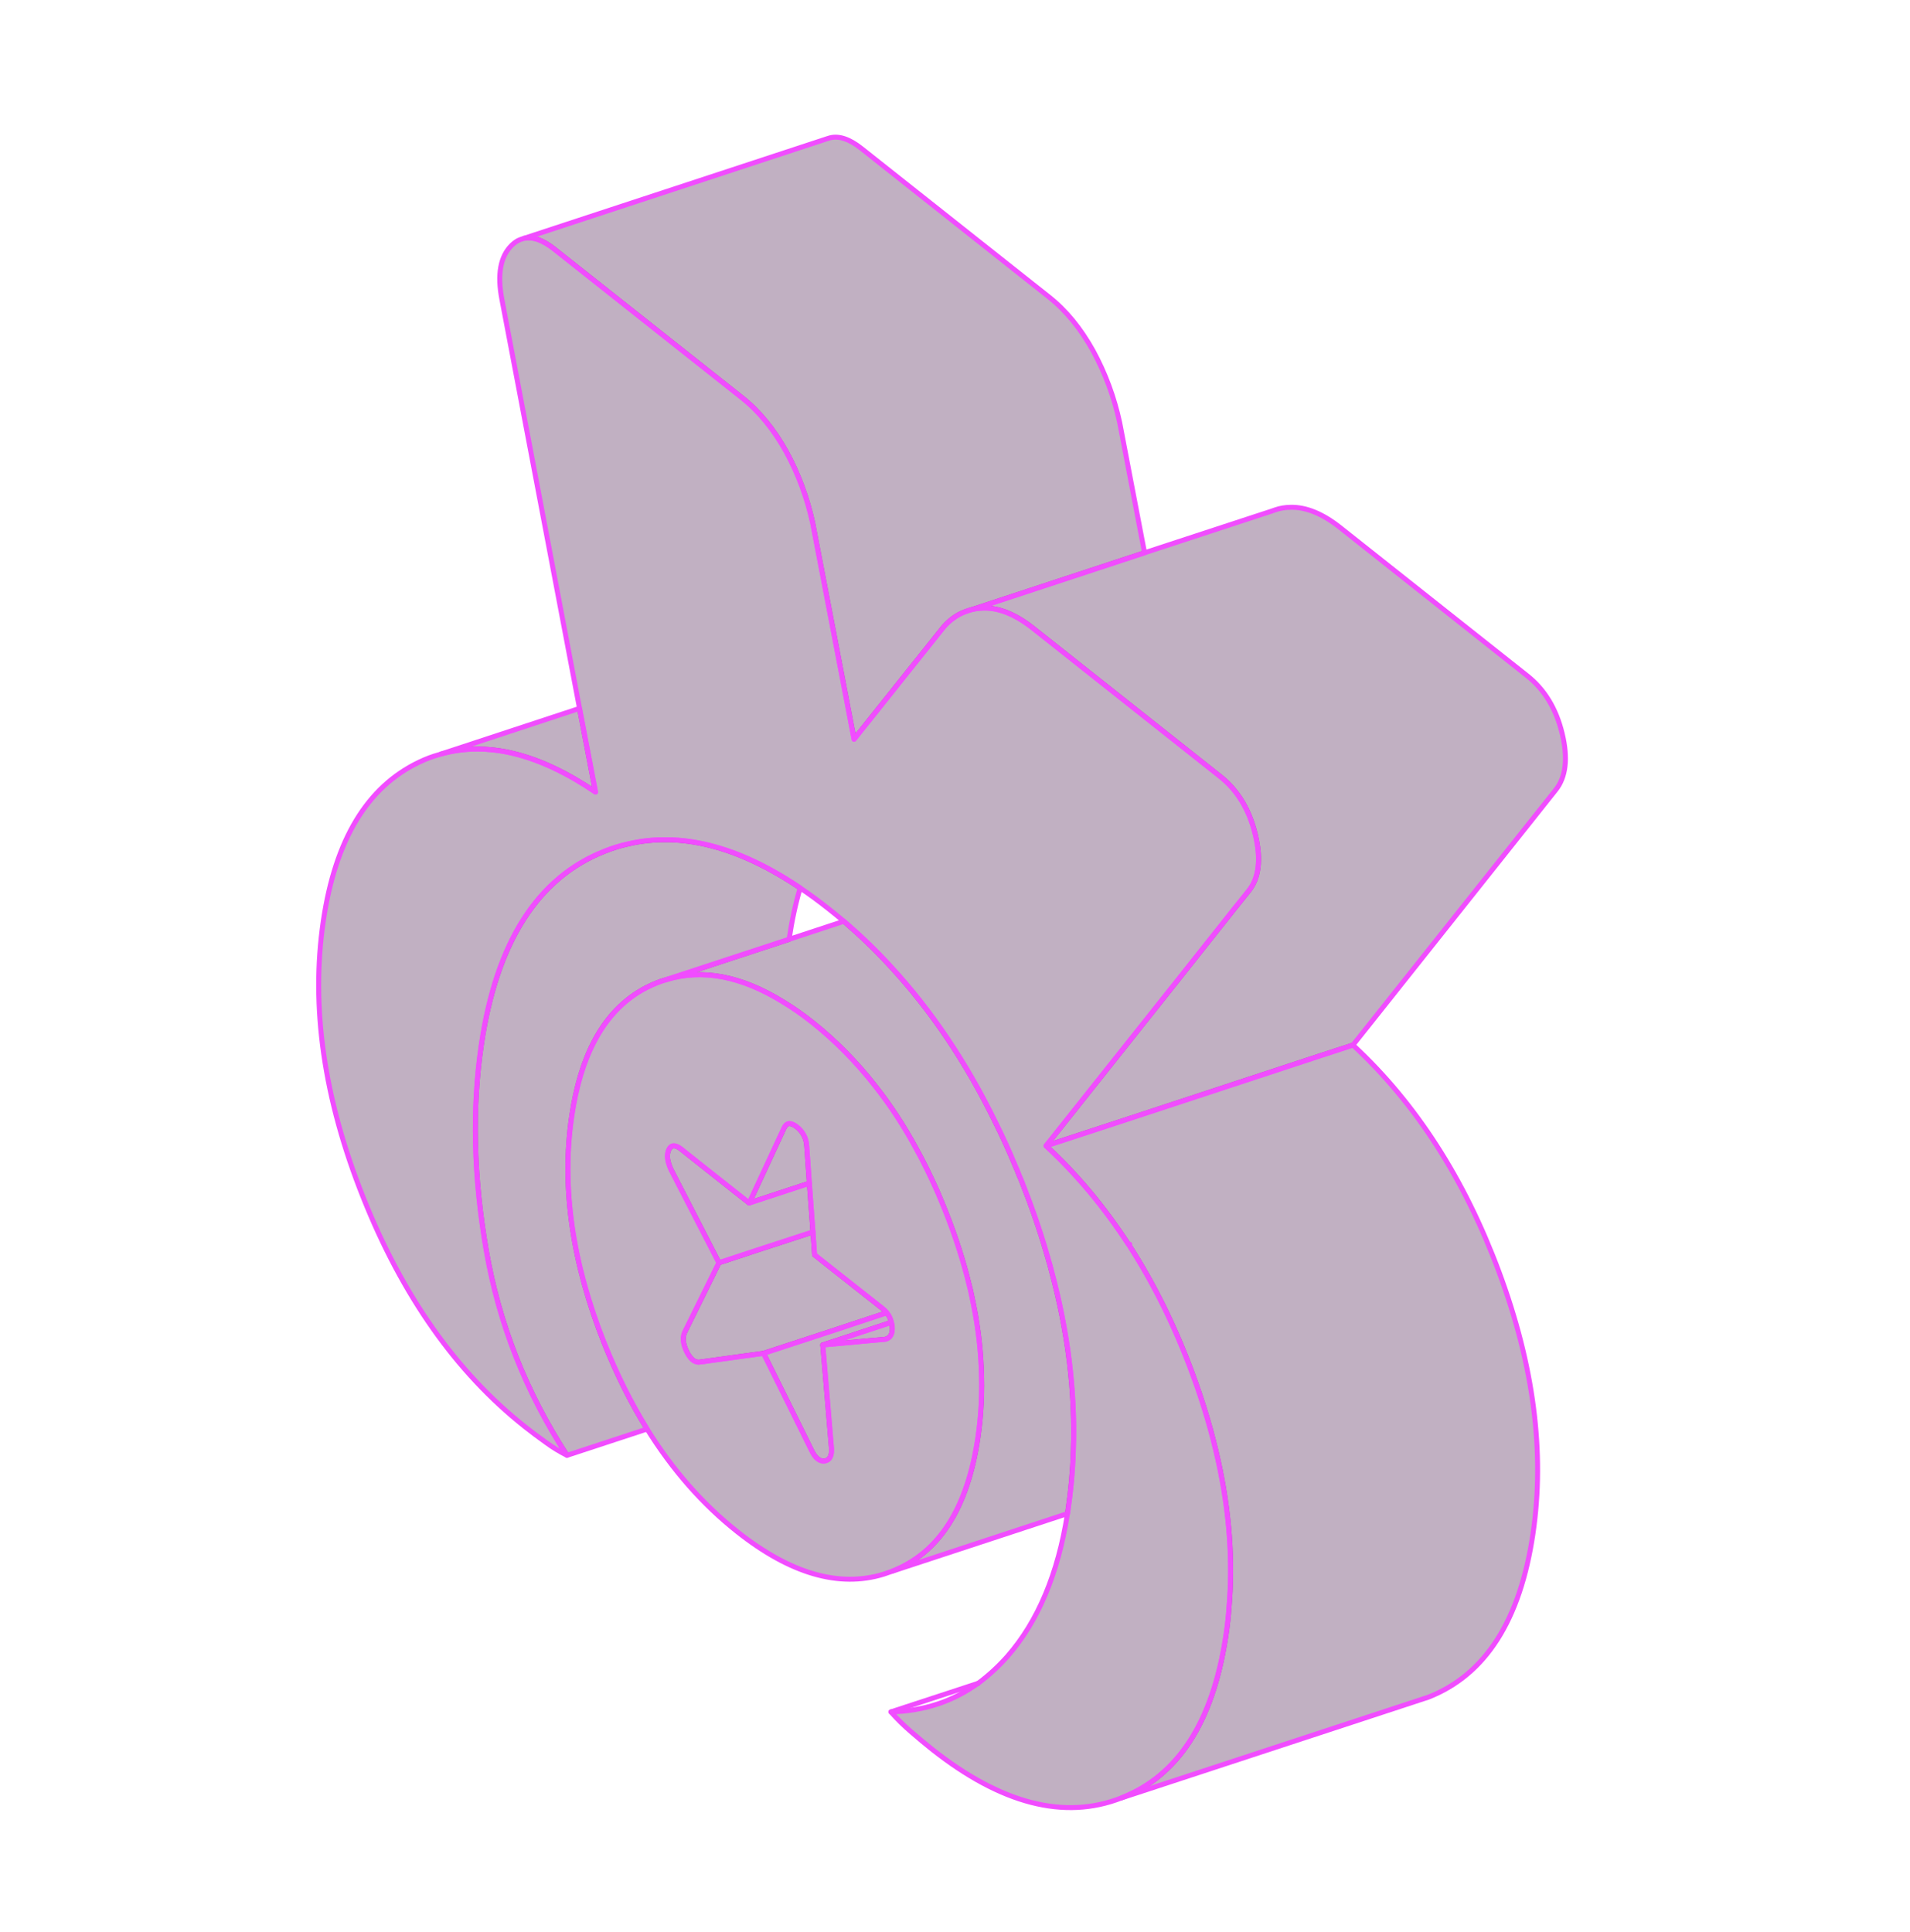 <svg width="85" height="86" viewBox="0 0 85 86" fill="none" xmlns="http://www.w3.org/2000/svg">
<g clip-path="url(#clip0_33_724)">
<path d="M43.519 74.921C41.396 75.615 39.743 76.158 39.647 76.189L43.519 74.921Z" fill="#38003D" fill-opacity="0.31"/>
<path d="M43.519 74.921C41.396 75.615 39.743 76.158 39.647 76.189" stroke="#F14CFF" stroke-width="0.22" stroke-linecap="round" stroke-linejoin="round"/>
<path d="M43.668 60.86C43.626 59.827 43.483 58.766 43.246 57.684C43.217 57.531 43.181 57.376 43.139 57.22C42.877 56.129 42.521 55.017 42.065 53.877C41.947 53.581 41.826 53.296 41.706 53.012C41.407 52.344 41.098 51.707 40.765 51.106C40.218 50.096 39.613 49.175 38.95 48.336C38.108 47.257 37.175 46.313 36.151 45.5C35.709 45.148 35.273 44.844 34.843 44.586C32.984 43.441 31.259 43.108 29.653 43.6L29.401 43.679C29.353 43.698 29.312 43.712 29.263 43.731C28.953 43.854 28.659 43.999 28.386 44.173C26.817 45.164 25.838 46.995 25.444 49.673C24.98 52.822 25.464 56.194 26.896 59.791C27.452 61.179 28.084 62.449 28.798 63.6C29.933 65.425 31.268 66.948 32.81 68.169C35.167 70.037 37.335 70.669 39.316 70.064L39.501 70L39.699 69.932C41.781 69.121 43.055 67.138 43.519 63.989C43.669 62.972 43.719 61.926 43.668 60.86ZM39.395 59.606L38.512 59.684L37.985 59.736L36.615 59.859L36.713 61.004L37.003 64.459C37.024 64.8 36.924 64.993 36.692 65.024C36.468 65.049 36.264 64.883 36.098 64.514L34.691 61.668L33.98 60.231L31.174 60.617C30.939 60.667 30.741 60.514 30.564 60.169C30.395 59.82 30.36 59.528 30.474 59.285L31.994 56.201L29.857 52.046C29.691 51.677 29.656 51.386 29.767 51.161C29.871 50.943 30.06 50.938 30.327 51.153L31.229 51.871L33.342 53.541L34.893 50.201C34.95 50.08 35.024 50.019 35.117 50.007C35.215 50.002 35.331 50.051 35.465 50.156C35.733 50.371 35.879 50.652 35.901 50.993L36.019 52.661L36.164 54.626L36.18 54.83L36.251 55.847L36.763 56.254L39.266 58.229C39.342 58.292 39.41 58.354 39.465 58.427C39.569 58.553 39.639 58.699 39.668 58.853C39.692 58.915 39.702 58.975 39.706 59.041C39.73 59.363 39.631 59.55 39.395 59.606Z" fill="#38003D" fill-opacity="0.31" stroke="#F14CFF" stroke-width="0.22" stroke-linecap="round" stroke-linejoin="round"/>
<path d="M39.395 59.606L38.513 59.684L37.985 59.736L36.615 59.859L37.68 59.51L38.289 59.307L39.668 58.854C39.692 58.916 39.702 58.976 39.706 59.041C39.73 59.363 39.631 59.55 39.395 59.606Z" fill="#38003D" fill-opacity="0.31" stroke="#F14CFF" stroke-width="0.22" stroke-linecap="round" stroke-linejoin="round"/>
<path d="M37.68 59.509L36.615 59.859L36.712 61.004L37.002 64.459C37.024 64.8 36.924 64.993 36.692 65.024C36.467 65.05 36.264 64.883 36.098 64.514L34.691 61.668L33.98 60.231L37.223 59.169L38.05 58.895L39.464 58.427C39.569 58.553 39.639 58.7 39.668 58.854L38.288 59.307L37.68 59.509Z" fill="#38003D" fill-opacity="0.31" stroke="#F14CFF" stroke-width="0.22" stroke-linecap="round" stroke-linejoin="round"/>
<path d="M36.18 54.83L33.681 55.644L31.994 56.201L29.857 52.046C29.691 51.677 29.656 51.386 29.767 51.161C29.87 50.943 30.059 50.938 30.327 51.153L31.228 51.871L33.341 53.541L35.636 52.787L36.019 52.661L36.164 54.626L36.18 54.83Z" fill="#38003D" fill-opacity="0.31" stroke="#F14CFF" stroke-width="0.22" stroke-linecap="round" stroke-linejoin="round"/>
<path d="M39.464 58.427L38.05 58.894L37.223 59.169L33.98 60.231L31.174 60.617C30.939 60.667 30.741 60.514 30.564 60.17C30.395 59.82 30.359 59.529 30.473 59.285L31.994 56.202L33.681 55.644L36.18 54.83L36.251 55.848L36.762 56.255L39.266 58.229C39.341 58.292 39.41 58.354 39.464 58.427Z" fill="#38003D" fill-opacity="0.31" stroke="#F14CFF" stroke-width="0.22" stroke-linecap="round" stroke-linejoin="round"/>
<path d="M36.018 52.662L35.636 52.787L33.341 53.541L34.892 50.202C34.949 50.08 35.023 50.019 35.116 50.007C35.214 50.002 35.331 50.052 35.465 50.156C35.732 50.371 35.879 50.652 35.9 50.993L36.018 52.662Z" fill="#38003D" fill-opacity="0.31" stroke="#F14CFF" stroke-width="0.22" stroke-linecap="round" stroke-linejoin="round"/>
<path d="M54.564 72.741L54.544 72.874C53.959 76.668 52.414 79.04 49.903 80.021C47.366 81.012 44.555 80.286 41.476 77.85C41.173 77.61 40.867 77.351 40.55 77.077C40.238 76.81 39.931 76.511 39.647 76.19C41.109 76.152 42.399 75.731 43.519 74.921L43.525 74.922C43.992 74.575 44.421 74.183 44.834 73.718C46.194 72.163 47.084 70.046 47.505 67.366L47.533 67.175C47.658 66.329 47.739 65.47 47.764 64.596C47.861 61.998 47.536 59.305 46.783 56.523C46.747 56.375 46.705 56.219 46.655 56.069C46.645 56.009 46.628 55.948 46.604 55.886C46.292 54.787 45.903 53.677 45.458 52.552C45.424 52.475 45.397 52.394 45.356 52.316C45.3 52.171 45.244 52.02 45.174 51.873C44.902 51.209 44.606 50.568 44.296 49.944C42.994 47.269 41.431 44.953 39.62 42.996C38.965 42.282 38.276 41.622 37.555 41.002C37.341 40.821 37.115 40.638 36.894 40.463C36.463 40.12 36.029 39.802 35.609 39.519C32.849 37.657 30.287 37.006 27.923 37.568C27.587 37.642 27.253 37.748 26.929 37.876C23.936 39.047 22.096 41.914 21.421 46.494C21.001 49.344 21.077 52.403 21.642 55.664C22.208 58.925 23.405 61.961 25.233 64.772C24.924 64.616 24.601 64.425 24.285 64.19C23.962 63.961 23.651 63.726 23.349 63.487C20.305 61.076 17.908 57.674 16.163 53.29C14.416 48.913 13.825 44.809 14.389 40.986C14.921 37.373 16.34 35.022 18.654 33.92C18.954 33.776 19.25 33.664 19.562 33.58L19.63 33.557C21.691 32.977 23.986 33.543 26.503 35.253L25.791 31.528L22.334 13.316C22.121 12.205 22.271 11.409 22.772 10.917C22.893 10.799 23.024 10.707 23.168 10.657L23.318 10.608C23.714 10.523 24.164 10.687 24.676 11.094L33.016 17.697C33.784 18.305 34.439 19.11 34.988 20.1C35.53 21.096 35.926 22.162 36.169 23.29L37.318 29.295L38.008 32.9L39.865 30.574L40.073 30.312L41.994 27.905C42.275 27.588 42.587 27.362 42.938 27.231L43.225 27.137L43.272 27.125C43.434 27.084 43.599 27.069 43.775 27.062C44.466 27.047 45.202 27.351 45.97 27.958L54.303 34.56C55.071 35.168 55.595 36.025 55.861 37.13C56.128 38.228 56.03 39.072 55.575 39.642L54.914 40.467L52.423 43.609L49.607 47.152L46.551 50.997C47.93 52.273 49.15 53.739 50.225 55.393C50.247 55.422 50.262 55.45 50.284 55.479C51.362 57.159 52.288 59.037 53.055 61.106C53.548 62.433 53.934 63.738 54.214 65.014C54.712 67.278 54.873 69.452 54.695 71.538C54.668 71.944 54.622 72.346 54.564 72.741Z" fill="#38003D" fill-opacity="0.31" stroke="#F14CFF" stroke-width="0.22" stroke-linecap="round" stroke-linejoin="round"/>
<path d="M68.222 68.255C67.652 72.122 66.1 74.545 63.562 75.536L49.903 80.021C52.413 79.04 53.959 76.668 54.544 72.874L54.564 72.741C54.622 72.346 54.668 71.944 54.695 71.538C54.873 69.452 54.712 67.278 54.214 65.014C53.934 63.738 53.548 62.433 53.055 61.106C52.288 59.037 51.362 57.159 50.284 55.479L50.273 55.374L50.225 55.393C49.15 53.739 47.929 52.273 46.551 50.997L49.808 49.931L55.197 48.158L58.674 47.013L60.21 46.512C63.006 49.101 65.174 52.468 66.714 56.621C68.254 60.767 68.754 64.648 68.222 68.255Z" fill="#38003D" fill-opacity="0.31" stroke="#F14CFF" stroke-width="0.22" stroke-linecap="round" stroke-linejoin="round"/>
<path d="M69.234 35.156L60.21 46.512L58.674 47.013L55.197 48.158L49.808 49.931L46.551 50.997L49.607 47.152L52.423 43.609L54.914 40.467L55.575 39.642C56.029 39.072 56.128 38.228 55.861 37.13C55.595 36.025 55.071 35.168 54.303 34.56L45.97 27.958C45.201 27.351 44.466 27.047 43.775 27.062C43.599 27.069 43.434 27.084 43.272 27.125L50.936 24.602L56.597 22.746L56.754 22.691C56.966 22.618 57.193 22.58 57.434 22.577C58.125 22.561 58.86 22.865 59.629 23.472L67.962 30.075C68.73 30.682 69.254 31.539 69.52 32.644C69.787 33.743 69.688 34.586 69.234 35.156Z" fill="#38003D" fill-opacity="0.31" stroke="#F14CFF" stroke-width="0.22" stroke-linecap="round" stroke-linejoin="round"/>
<path d="M50.936 24.602L43.272 27.125L43.225 27.137C43.125 27.155 43.029 27.186 42.938 27.231C42.587 27.362 42.274 27.588 41.994 27.905L40.073 30.312L39.865 30.574L38.008 32.9L37.318 29.295L36.169 23.29C35.925 22.162 35.53 21.096 34.988 20.1C34.439 19.11 33.784 18.305 33.016 17.698L24.676 11.094C24.164 10.687 23.714 10.523 23.318 10.608L36.82 6.17L36.936 6.135C37.334 6.032 37.806 6.186 38.335 6.608L46.674 13.212C47.443 13.819 48.097 14.624 48.647 15.615C49.189 16.611 49.584 17.676 49.828 18.804L50.936 24.602Z" fill="#38003D" fill-opacity="0.31" stroke="#F14CFF" stroke-width="0.22" stroke-linecap="round" stroke-linejoin="round"/>
<path d="M25.444 49.673C24.98 52.822 25.464 56.195 26.896 59.792C27.452 61.18 28.084 62.449 28.798 63.601L25.233 64.772C23.405 61.961 22.208 58.925 21.643 55.664C21.077 52.403 21.002 49.344 21.422 46.494C22.096 41.914 23.936 39.047 26.929 37.876C27.253 37.748 27.587 37.642 27.923 37.568C30.287 37.006 32.849 37.657 35.61 39.519C35.402 40.223 35.238 40.985 35.117 41.806L29.653 43.6L29.401 43.68C29.353 43.699 29.312 43.712 29.264 43.731C28.953 43.854 28.659 43.999 28.386 44.173C26.817 45.164 25.838 46.995 25.444 49.673Z" fill="#38003D" fill-opacity="0.31" stroke="#F14CFF" stroke-width="0.22" stroke-linecap="round" stroke-linejoin="round"/>
<path d="M26.503 35.253C23.986 33.543 21.691 32.977 19.63 33.557L25.791 31.528L26.503 35.253Z" fill="#38003D" fill-opacity="0.31" stroke="#F14CFF" stroke-width="0.22" stroke-linecap="round" stroke-linejoin="round"/>
<path d="M47.534 67.175L47.505 67.366L39.699 69.933C41.781 69.122 43.055 67.139 43.519 63.99C43.669 62.972 43.719 61.927 43.668 60.86C43.626 59.827 43.483 58.766 43.246 57.685C43.217 57.531 43.181 57.377 43.139 57.221C42.877 56.13 42.521 55.018 42.065 53.878C41.947 53.581 41.826 53.297 41.706 53.013C41.407 52.345 41.098 51.708 40.765 51.106C40.218 50.097 39.613 49.175 38.95 48.337C38.108 47.258 37.175 46.314 36.151 45.5C35.709 45.149 35.273 44.845 34.843 44.586C32.984 43.441 31.259 43.109 29.653 43.6L35.117 41.806L37.555 41.002C38.276 41.622 38.965 42.282 39.62 42.996C41.431 44.953 42.994 47.269 44.296 49.944C44.607 50.568 44.902 51.209 45.175 51.873C45.244 52.02 45.3 52.171 45.356 52.316C45.397 52.394 45.424 52.476 45.458 52.552C45.903 53.677 46.292 54.787 46.605 55.886C46.628 55.948 46.645 56.009 46.655 56.069C46.705 56.219 46.747 56.375 46.783 56.523C47.537 59.305 47.861 61.998 47.764 64.597C47.739 65.47 47.658 66.329 47.534 67.175Z" fill="#38003D" fill-opacity="0.31" stroke="#F14CFF" stroke-width="0.22" stroke-linecap="round" stroke-linejoin="round"/>
</g>
<defs>
<clipPath id="clip0_33_724">
<rect width="75.224" height="75.224" fill="white" transform="translate(11.073 0.478) rotate(8.384)"/>
</clipPath>
</defs>
</svg>
